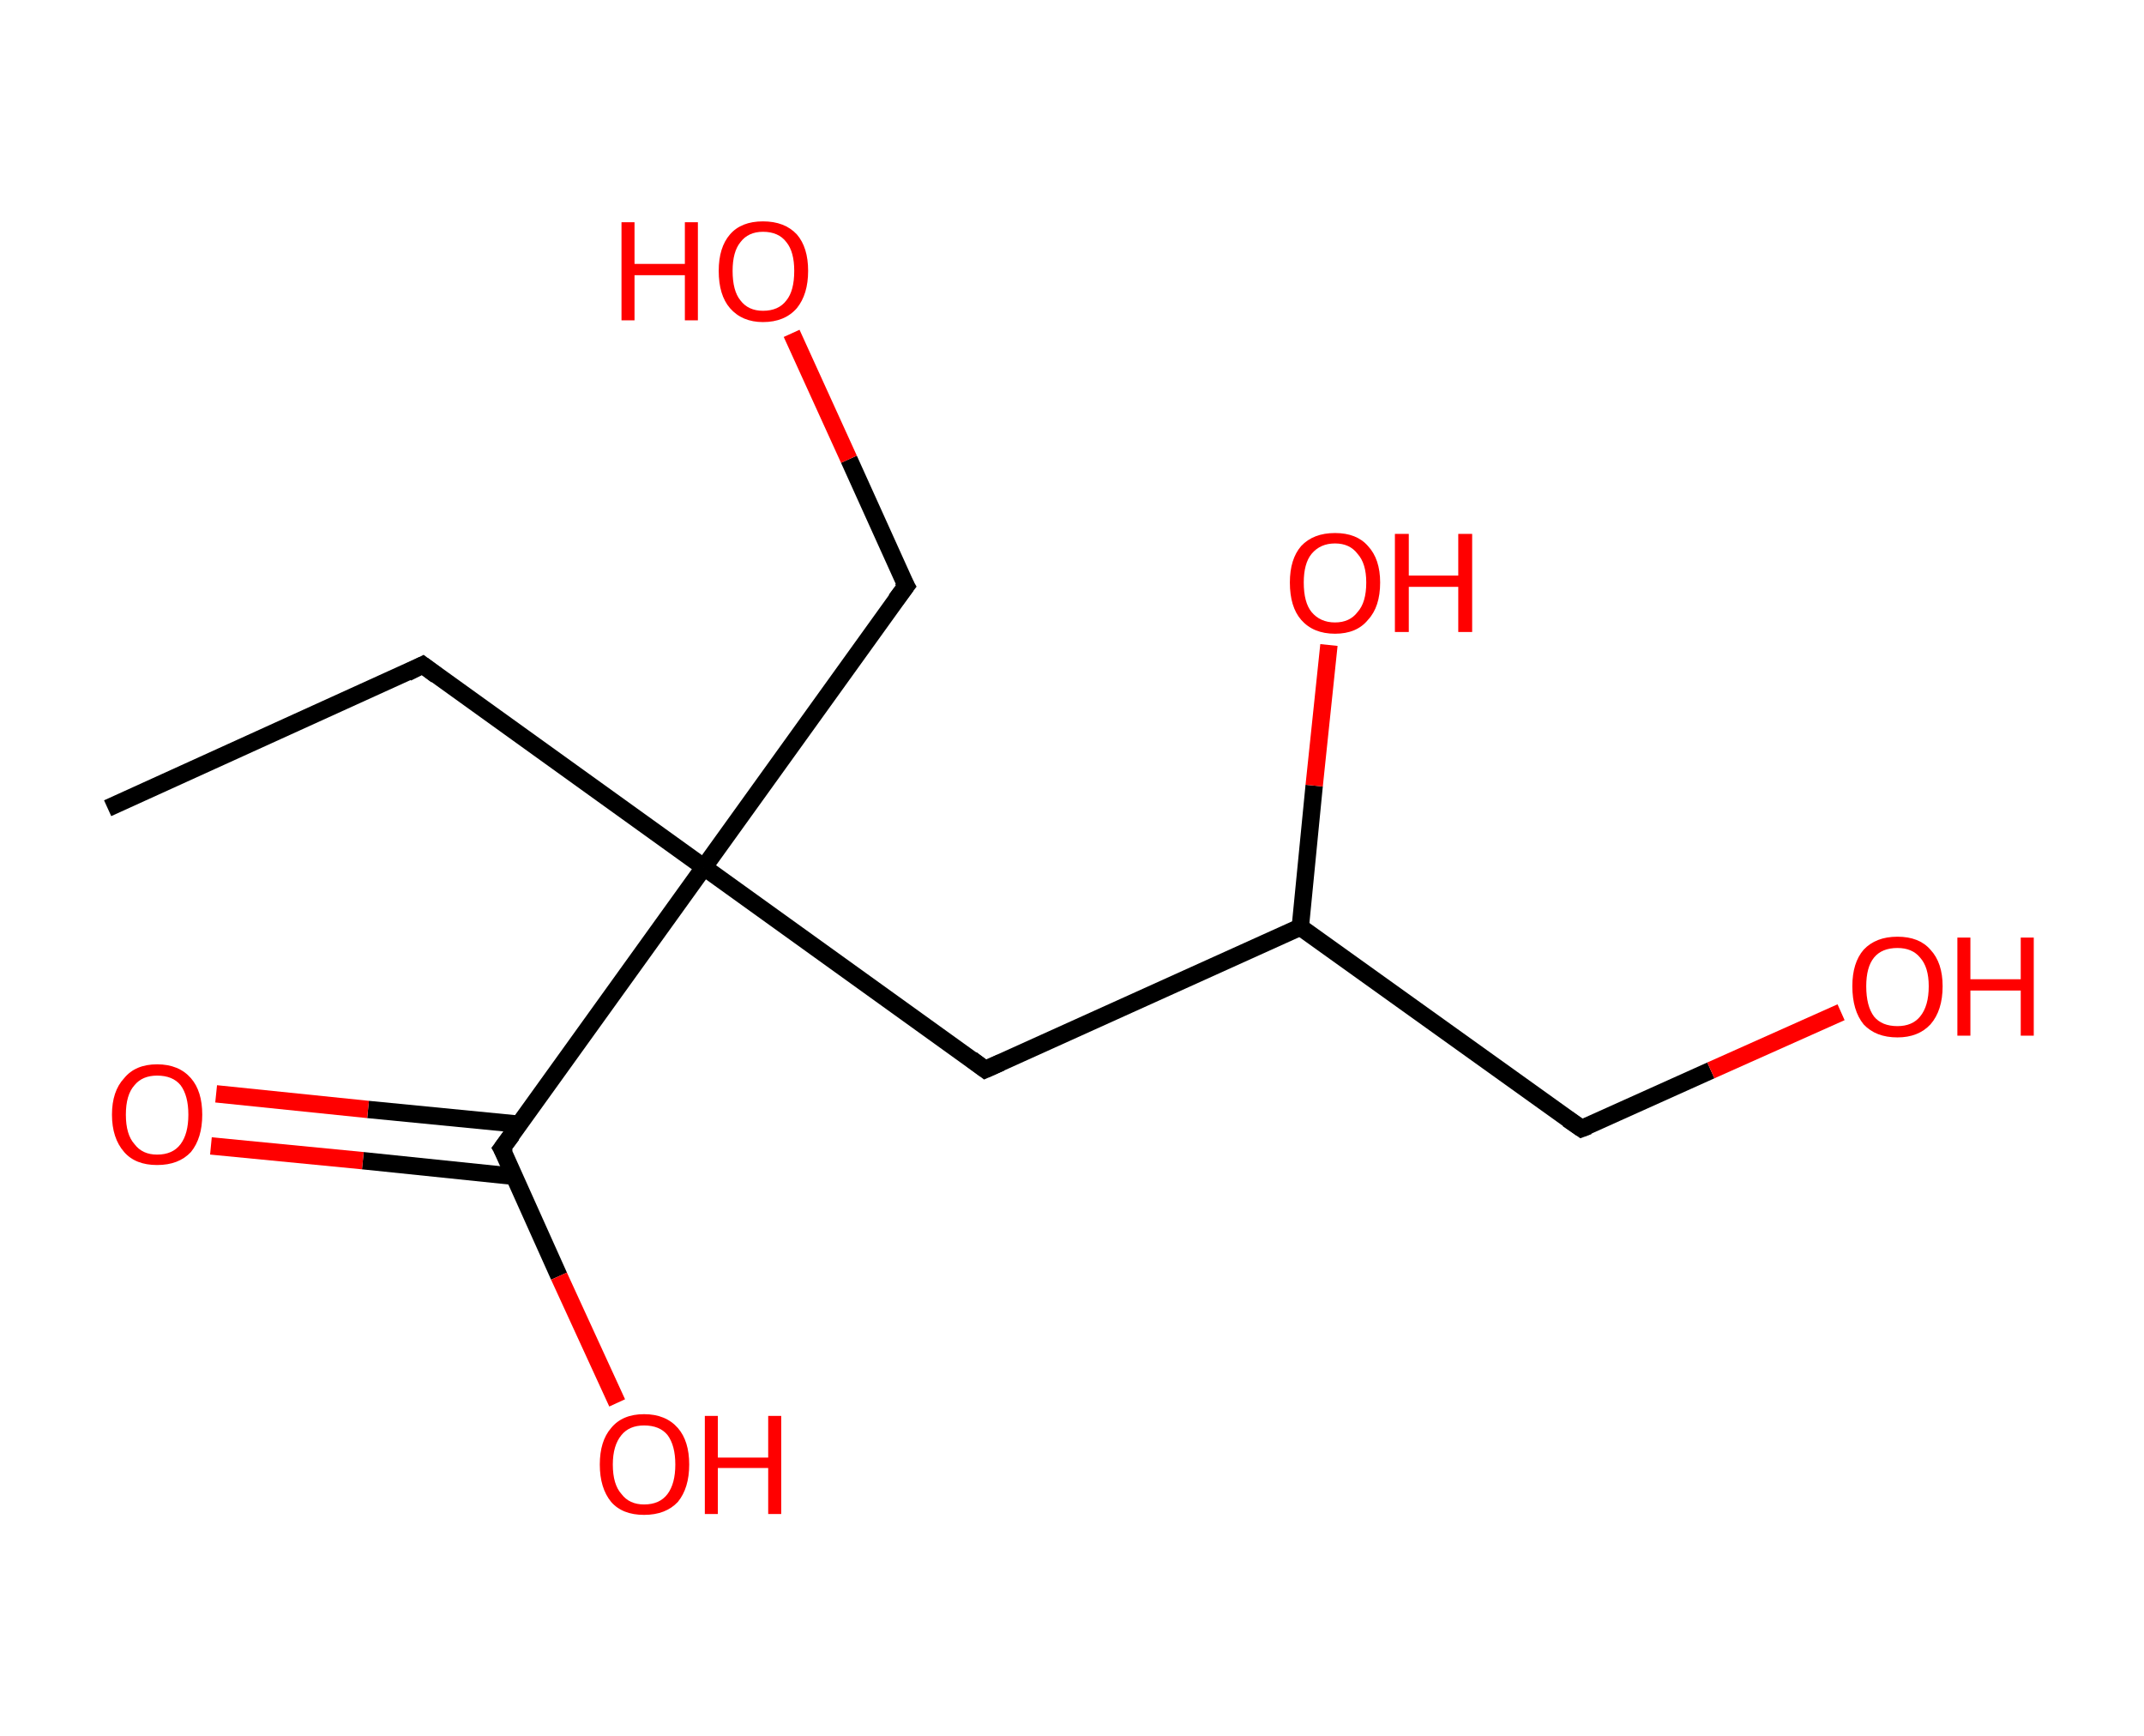 <?xml version='1.0' encoding='ASCII' standalone='yes'?>
<svg xmlns="http://www.w3.org/2000/svg" xmlns:rdkit="http://www.rdkit.org/xml" xmlns:xlink="http://www.w3.org/1999/xlink" version="1.1" baseProfile="full" xml:space="preserve" width="247px" height="200px" viewBox="0 0 247 200">
<!-- END OF HEADER -->
<rect style="opacity:1.0;fill:#FFFFFF;stroke:none" width="247.0" height="200.0" x="0.0" y="0.0"> </rect>
<path class="bond-0 atom-0 atom-1" d="M 12.4,93.1 L 48.7,76.6" style="fill:none;fill-rule:evenodd;stroke:#000000;stroke-width:2.0px;stroke-linecap:butt;stroke-linejoin:miter;stroke-opacity:1"/>
<path class="bond-1 atom-1 atom-2" d="M 48.7,76.6 L 81.1,99.9" style="fill:none;fill-rule:evenodd;stroke:#000000;stroke-width:2.0px;stroke-linecap:butt;stroke-linejoin:miter;stroke-opacity:1"/>
<path class="bond-2 atom-2 atom-3" d="M 81.1,99.9 L 104.4,67.5" style="fill:none;fill-rule:evenodd;stroke:#000000;stroke-width:2.0px;stroke-linecap:butt;stroke-linejoin:miter;stroke-opacity:1"/>
<path class="bond-3 atom-3 atom-4" d="M 104.4,67.5 L 97.8,52.9" style="fill:none;fill-rule:evenodd;stroke:#000000;stroke-width:2.0px;stroke-linecap:butt;stroke-linejoin:miter;stroke-opacity:1"/>
<path class="bond-3 atom-3 atom-4" d="M 97.8,52.9 L 91.2,38.4" style="fill:none;fill-rule:evenodd;stroke:#FF0000;stroke-width:2.0px;stroke-linecap:butt;stroke-linejoin:miter;stroke-opacity:1"/>
<path class="bond-4 atom-2 atom-5" d="M 81.1,99.9 L 113.5,123.2" style="fill:none;fill-rule:evenodd;stroke:#000000;stroke-width:2.0px;stroke-linecap:butt;stroke-linejoin:miter;stroke-opacity:1"/>
<path class="bond-5 atom-5 atom-6" d="M 113.5,123.2 L 149.8,106.8" style="fill:none;fill-rule:evenodd;stroke:#000000;stroke-width:2.0px;stroke-linecap:butt;stroke-linejoin:miter;stroke-opacity:1"/>
<path class="bond-6 atom-6 atom-7" d="M 149.8,106.8 L 151.4,90.5" style="fill:none;fill-rule:evenodd;stroke:#000000;stroke-width:2.0px;stroke-linecap:butt;stroke-linejoin:miter;stroke-opacity:1"/>
<path class="bond-6 atom-6 atom-7" d="M 151.4,90.5 L 153.1,74.3" style="fill:none;fill-rule:evenodd;stroke:#FF0000;stroke-width:2.0px;stroke-linecap:butt;stroke-linejoin:miter;stroke-opacity:1"/>
<path class="bond-7 atom-6 atom-8" d="M 149.8,106.8 L 182.2,130.0" style="fill:none;fill-rule:evenodd;stroke:#000000;stroke-width:2.0px;stroke-linecap:butt;stroke-linejoin:miter;stroke-opacity:1"/>
<path class="bond-8 atom-8 atom-9" d="M 182.2,130.0 L 197.1,123.3" style="fill:none;fill-rule:evenodd;stroke:#000000;stroke-width:2.0px;stroke-linecap:butt;stroke-linejoin:miter;stroke-opacity:1"/>
<path class="bond-8 atom-8 atom-9" d="M 197.1,123.3 L 212.1,116.6" style="fill:none;fill-rule:evenodd;stroke:#FF0000;stroke-width:2.0px;stroke-linecap:butt;stroke-linejoin:miter;stroke-opacity:1"/>
<path class="bond-9 atom-2 atom-10" d="M 81.1,99.9 L 57.8,132.3" style="fill:none;fill-rule:evenodd;stroke:#000000;stroke-width:2.0px;stroke-linecap:butt;stroke-linejoin:miter;stroke-opacity:1"/>
<path class="bond-10 atom-10 atom-11" d="M 59.8,129.5 L 42.4,127.8" style="fill:none;fill-rule:evenodd;stroke:#000000;stroke-width:2.0px;stroke-linecap:butt;stroke-linejoin:miter;stroke-opacity:1"/>
<path class="bond-10 atom-10 atom-11" d="M 42.4,127.8 L 24.9,126.0" style="fill:none;fill-rule:evenodd;stroke:#FF0000;stroke-width:2.0px;stroke-linecap:butt;stroke-linejoin:miter;stroke-opacity:1"/>
<path class="bond-10 atom-10 atom-11" d="M 59.2,135.5 L 41.8,133.7" style="fill:none;fill-rule:evenodd;stroke:#000000;stroke-width:2.0px;stroke-linecap:butt;stroke-linejoin:miter;stroke-opacity:1"/>
<path class="bond-10 atom-10 atom-11" d="M 41.8,133.7 L 24.3,132.0" style="fill:none;fill-rule:evenodd;stroke:#FF0000;stroke-width:2.0px;stroke-linecap:butt;stroke-linejoin:miter;stroke-opacity:1"/>
<path class="bond-11 atom-10 atom-12" d="M 57.8,132.3 L 64.4,147.0" style="fill:none;fill-rule:evenodd;stroke:#000000;stroke-width:2.0px;stroke-linecap:butt;stroke-linejoin:miter;stroke-opacity:1"/>
<path class="bond-11 atom-10 atom-12" d="M 64.4,147.0 L 71.1,161.6" style="fill:none;fill-rule:evenodd;stroke:#FF0000;stroke-width:2.0px;stroke-linecap:butt;stroke-linejoin:miter;stroke-opacity:1"/>
<path d="M 46.9,77.5 L 48.7,76.6 L 50.3,77.8" style="fill:none;stroke:#000000;stroke-width:2.0px;stroke-linecap:butt;stroke-linejoin:miter;stroke-opacity:1;"/>
<path d="M 103.2,69.1 L 104.4,67.5 L 104.0,66.8" style="fill:none;stroke:#000000;stroke-width:2.0px;stroke-linecap:butt;stroke-linejoin:miter;stroke-opacity:1;"/>
<path d="M 111.9,122.0 L 113.5,123.2 L 115.3,122.4" style="fill:none;stroke:#000000;stroke-width:2.0px;stroke-linecap:butt;stroke-linejoin:miter;stroke-opacity:1;"/>
<path d="M 180.6,128.9 L 182.2,130.0 L 183.0,129.7" style="fill:none;stroke:#000000;stroke-width:2.0px;stroke-linecap:butt;stroke-linejoin:miter;stroke-opacity:1;"/>
<path d="M 59.0,130.7 L 57.8,132.3 L 58.2,133.0" style="fill:none;stroke:#000000;stroke-width:2.0px;stroke-linecap:butt;stroke-linejoin:miter;stroke-opacity:1;"/>
<path class="atom-4" d="M 71.6 25.6 L 73.1 25.6 L 73.1 30.4 L 78.9 30.4 L 78.9 25.6 L 80.4 25.6 L 80.4 36.9 L 78.9 36.9 L 78.9 31.7 L 73.1 31.7 L 73.1 36.9 L 71.6 36.9 L 71.6 25.6 " fill="#FF0000"/>
<path class="atom-4" d="M 82.8 31.2 Q 82.8 28.5, 84.1 27.0 Q 85.4 25.5, 87.9 25.5 Q 90.4 25.5, 91.8 27.0 Q 93.1 28.5, 93.1 31.2 Q 93.1 33.9, 91.8 35.5 Q 90.4 37.1, 87.9 37.1 Q 85.5 37.1, 84.1 35.5 Q 82.8 34.0, 82.8 31.2 M 87.9 35.8 Q 89.7 35.8, 90.6 34.6 Q 91.5 33.5, 91.5 31.2 Q 91.5 29.0, 90.6 27.9 Q 89.7 26.7, 87.9 26.7 Q 86.2 26.7, 85.3 27.9 Q 84.4 29.0, 84.4 31.2 Q 84.4 33.5, 85.3 34.6 Q 86.2 35.8, 87.9 35.8 " fill="#FF0000"/>
<path class="atom-7" d="M 148.6 67.1 Q 148.6 64.4, 149.9 62.9 Q 151.3 61.4, 153.8 61.4 Q 156.3 61.4, 157.6 62.9 Q 159.0 64.4, 159.0 67.1 Q 159.0 69.9, 157.6 71.4 Q 156.3 73.0, 153.8 73.0 Q 151.3 73.0, 149.9 71.4 Q 148.6 69.9, 148.6 67.1 M 153.8 71.7 Q 155.5 71.7, 156.4 70.5 Q 157.4 69.4, 157.4 67.1 Q 157.4 64.9, 156.4 63.8 Q 155.5 62.6, 153.8 62.6 Q 152.1 62.6, 151.1 63.8 Q 150.2 64.9, 150.2 67.1 Q 150.2 69.4, 151.1 70.5 Q 152.1 71.7, 153.8 71.7 " fill="#FF0000"/>
<path class="atom-7" d="M 160.7 61.5 L 162.3 61.5 L 162.3 66.3 L 168.0 66.3 L 168.0 61.5 L 169.6 61.5 L 169.6 72.8 L 168.0 72.8 L 168.0 67.6 L 162.3 67.6 L 162.3 72.8 L 160.7 72.8 L 160.7 61.5 " fill="#FF0000"/>
<path class="atom-9" d="M 213.4 113.6 Q 213.4 110.9, 214.7 109.4 Q 216.1 107.9, 218.6 107.9 Q 221.1 107.9, 222.4 109.4 Q 223.8 110.9, 223.8 113.6 Q 223.8 116.4, 222.4 118.0 Q 221.0 119.5, 218.6 119.5 Q 216.1 119.5, 214.7 118.0 Q 213.4 116.4, 213.4 113.6 M 218.6 118.2 Q 220.3 118.2, 221.2 117.1 Q 222.2 115.9, 222.2 113.6 Q 222.2 111.4, 221.2 110.3 Q 220.3 109.2, 218.6 109.2 Q 216.8 109.2, 215.9 110.3 Q 215.0 111.4, 215.0 113.6 Q 215.0 115.9, 215.9 117.1 Q 216.8 118.2, 218.6 118.2 " fill="#FF0000"/>
<path class="atom-9" d="M 225.5 108.0 L 227.0 108.0 L 227.0 112.8 L 232.8 112.8 L 232.8 108.0 L 234.3 108.0 L 234.3 119.3 L 232.8 119.3 L 232.8 114.1 L 227.0 114.1 L 227.0 119.3 L 225.5 119.3 L 225.5 108.0 " fill="#FF0000"/>
<path class="atom-11" d="M 12.9 128.4 Q 12.9 125.7, 14.3 124.2 Q 15.6 122.6, 18.1 122.6 Q 20.6 122.6, 22.0 124.2 Q 23.3 125.7, 23.3 128.4 Q 23.3 131.1, 22.0 132.7 Q 20.6 134.2, 18.1 134.2 Q 15.6 134.2, 14.3 132.7 Q 12.9 131.1, 12.9 128.4 M 18.1 133.0 Q 19.9 133.0, 20.8 131.8 Q 21.7 130.6, 21.7 128.4 Q 21.7 126.2, 20.8 125.0 Q 19.9 123.9, 18.1 123.9 Q 16.4 123.9, 15.5 125.0 Q 14.5 126.1, 14.5 128.4 Q 14.5 130.7, 15.5 131.8 Q 16.4 133.0, 18.1 133.0 " fill="#FF0000"/>
<path class="atom-12" d="M 69.1 168.7 Q 69.1 166.0, 70.4 164.5 Q 71.7 162.9, 74.2 162.9 Q 76.7 162.9, 78.1 164.5 Q 79.4 166.0, 79.4 168.7 Q 79.4 171.4, 78.1 173.0 Q 76.7 174.5, 74.2 174.5 Q 71.7 174.5, 70.4 173.0 Q 69.1 171.4, 69.1 168.7 M 74.2 173.3 Q 76.0 173.3, 76.9 172.1 Q 77.8 170.9, 77.8 168.7 Q 77.8 166.5, 76.9 165.3 Q 76.0 164.2, 74.2 164.2 Q 72.5 164.2, 71.6 165.3 Q 70.6 166.5, 70.6 168.7 Q 70.6 171.0, 71.6 172.1 Q 72.5 173.3, 74.2 173.3 " fill="#FF0000"/>
<path class="atom-12" d="M 81.2 163.1 L 82.7 163.1 L 82.7 167.9 L 88.5 167.9 L 88.5 163.1 L 90.0 163.1 L 90.0 174.4 L 88.5 174.4 L 88.5 169.1 L 82.7 169.1 L 82.7 174.4 L 81.2 174.4 L 81.2 163.1 " fill="#FF0000"/>
</svg>

